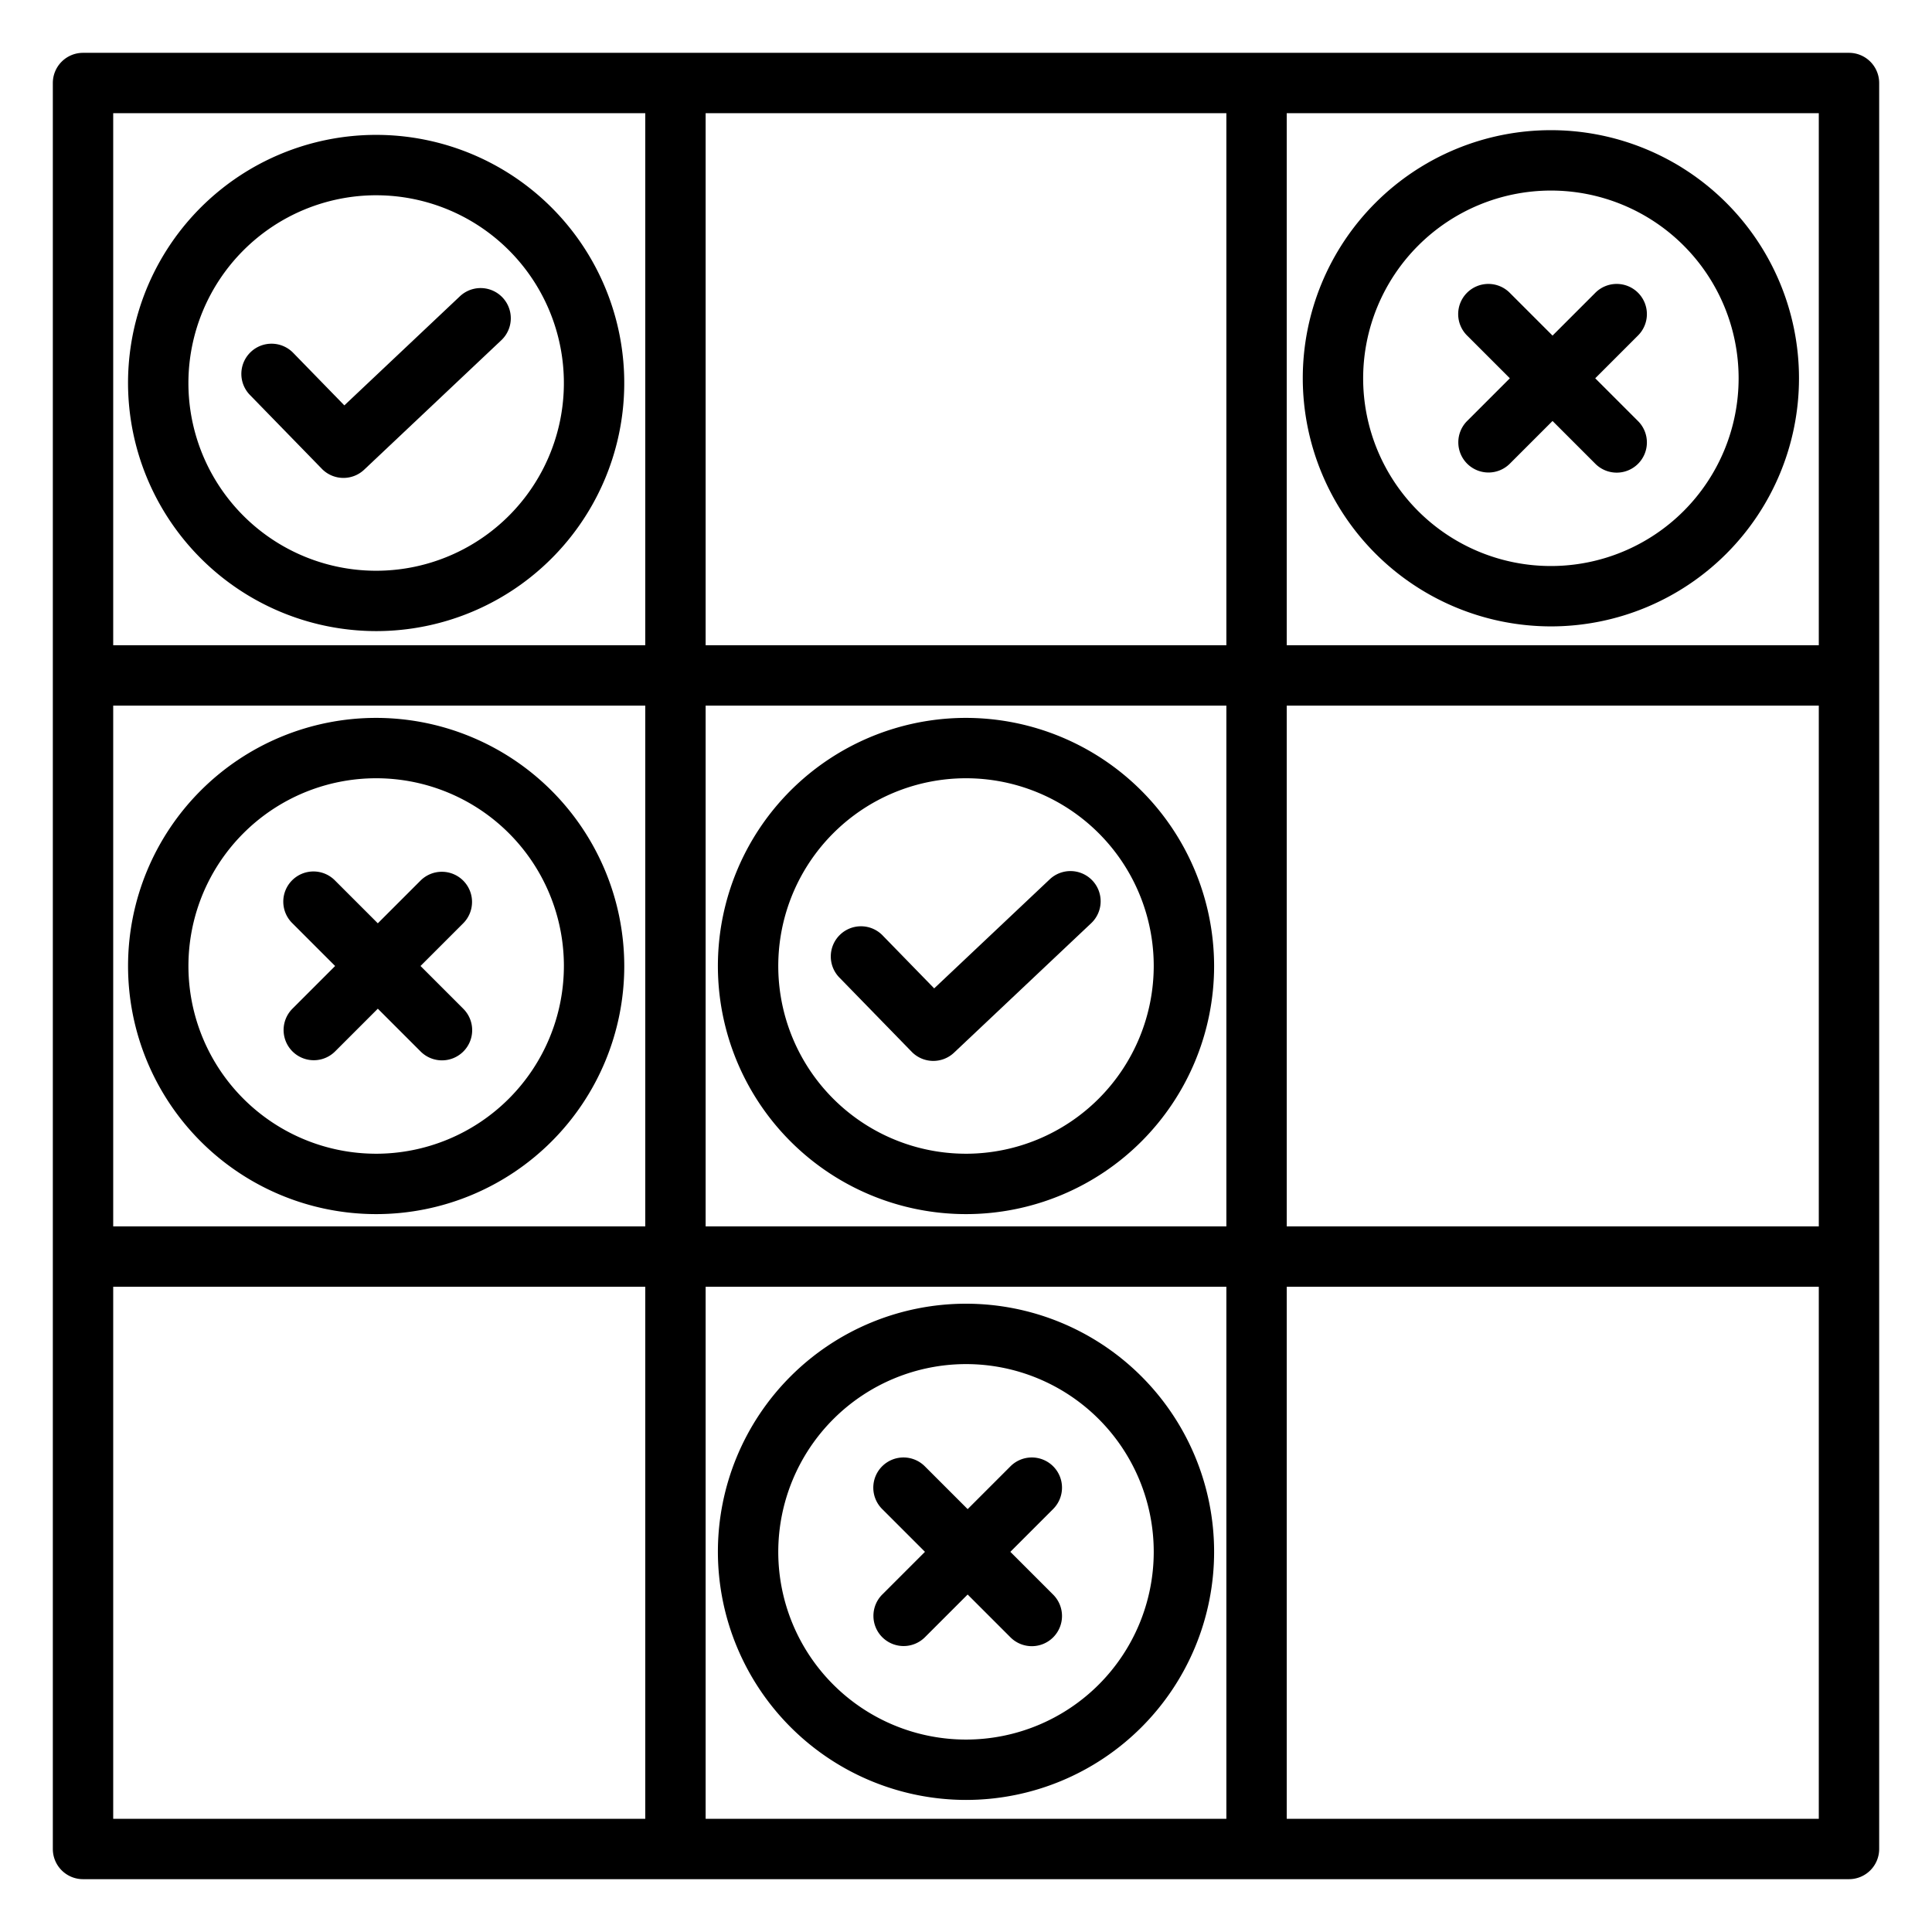 <?xml version="1.0"?>
<svg xmlns="http://www.w3.org/2000/svg" id="Layer_1" data-name="Layer 1" viewBox="0 0 512 512" width="512" height="512"><title>Noughts</title><path d="M498,22a8,8,0,0,0-8-8H22a8,8,0,0,0-8,8V490a8,8,0,0,0,8,8H490a8,8,0,0,0,8-8ZM187,325V187H325V325Zm138,16V482H187V341ZM30,187H171V325H30Zm157-16V30H325V171Zm154,16H482V325H341Zm141-16H341V30H482ZM171,30V171H30V30ZM30,341H171V482H30ZM341,482V341H482V482Z"/><path d="M99.687,190.249A65.751,65.751,0,1,0,165.438,256,65.826,65.826,0,0,0,99.687,190.249Zm0,115.5A49.751,49.751,0,1,1,149.438,256,49.807,49.807,0,0,1,99.687,305.751Z"/><path d="M122.752,233.373a8,8,0,0,0-11.314,0l-11.313,11.313L88.812,233.373A8,8,0,1,0,77.5,244.686L88.811,256,77.5,267.314a8,8,0,1,0,11.315,11.313l11.313-11.313,11.313,11.313a8,8,0,1,0,11.314-11.313L111.438,256l11.314-11.314A8,8,0,0,0,122.752,233.373Z"/><path d="M289.5,233.354a8,8,0,0,0-11.309-.327l-30.622,28.905-13.528-13.891A8,8,0,1,0,222.582,259.2l19.023,19.533a8,8,0,0,0,11.223.236l36.35-34.31A8,8,0,0,0,289.5,233.354Z"/><path d="M256,190.249A65.751,65.751,0,1,0,321.751,256,65.826,65.826,0,0,0,256,190.249Zm0,115.5A49.751,49.751,0,1,1,305.751,256,49.807,49.807,0,0,1,256,305.751Z"/><path d="M256,477a65.751,65.751,0,1,0-65.751-65.751A65.826,65.826,0,0,0,256,477Zm0-115.5a49.751,49.751,0,1,1-49.751,49.751A49.807,49.807,0,0,1,256,361.5Z"/><path d="M233.81,433.876a8,8,0,0,0,11.314,0l11.314-11.313,11.313,11.313a8,8,0,1,0,11.314-11.313l-11.314-11.314,11.314-11.314a8,8,0,1,0-11.314-11.313l-11.313,11.313-11.314-11.313a8,8,0,1,0-11.314,11.313l11.314,11.314L233.81,422.563A8,8,0,0,0,233.81,433.876Z"/><path d="M411,166a65.751,65.751,0,1,0-65.751-65.751A65.826,65.826,0,0,0,411,166Zm0-115.5a49.751,49.751,0,1,1-49.751,49.751A49.807,49.807,0,0,1,411,50.5Z"/><path d="M388.81,122.876a8,8,0,0,0,11.314,0l11.314-11.313,11.313,11.313a8,8,0,1,0,11.314-11.313l-11.313-11.314,11.313-11.314a8,8,0,1,0-11.314-11.313L411.438,88.935,400.124,77.622A8,8,0,1,0,388.81,88.935l11.313,11.314L388.81,111.563A8,8,0,0,0,388.81,122.876Z"/><path d="M85.286,124.234a8,8,0,0,0,11.223.237L132.858,90.16a8,8,0,0,0-10.982-11.636L91.254,107.429,77.726,93.538A8,8,0,1,0,66.263,104.7Z"/><path d="M99.681,167.249A65.752,65.752,0,1,0,33.93,101.5,65.827,65.827,0,0,0,99.681,167.249Zm0-115.5A49.752,49.752,0,1,1,49.93,101.5,49.808,49.808,0,0,1,99.681,51.746Z"/></svg>

